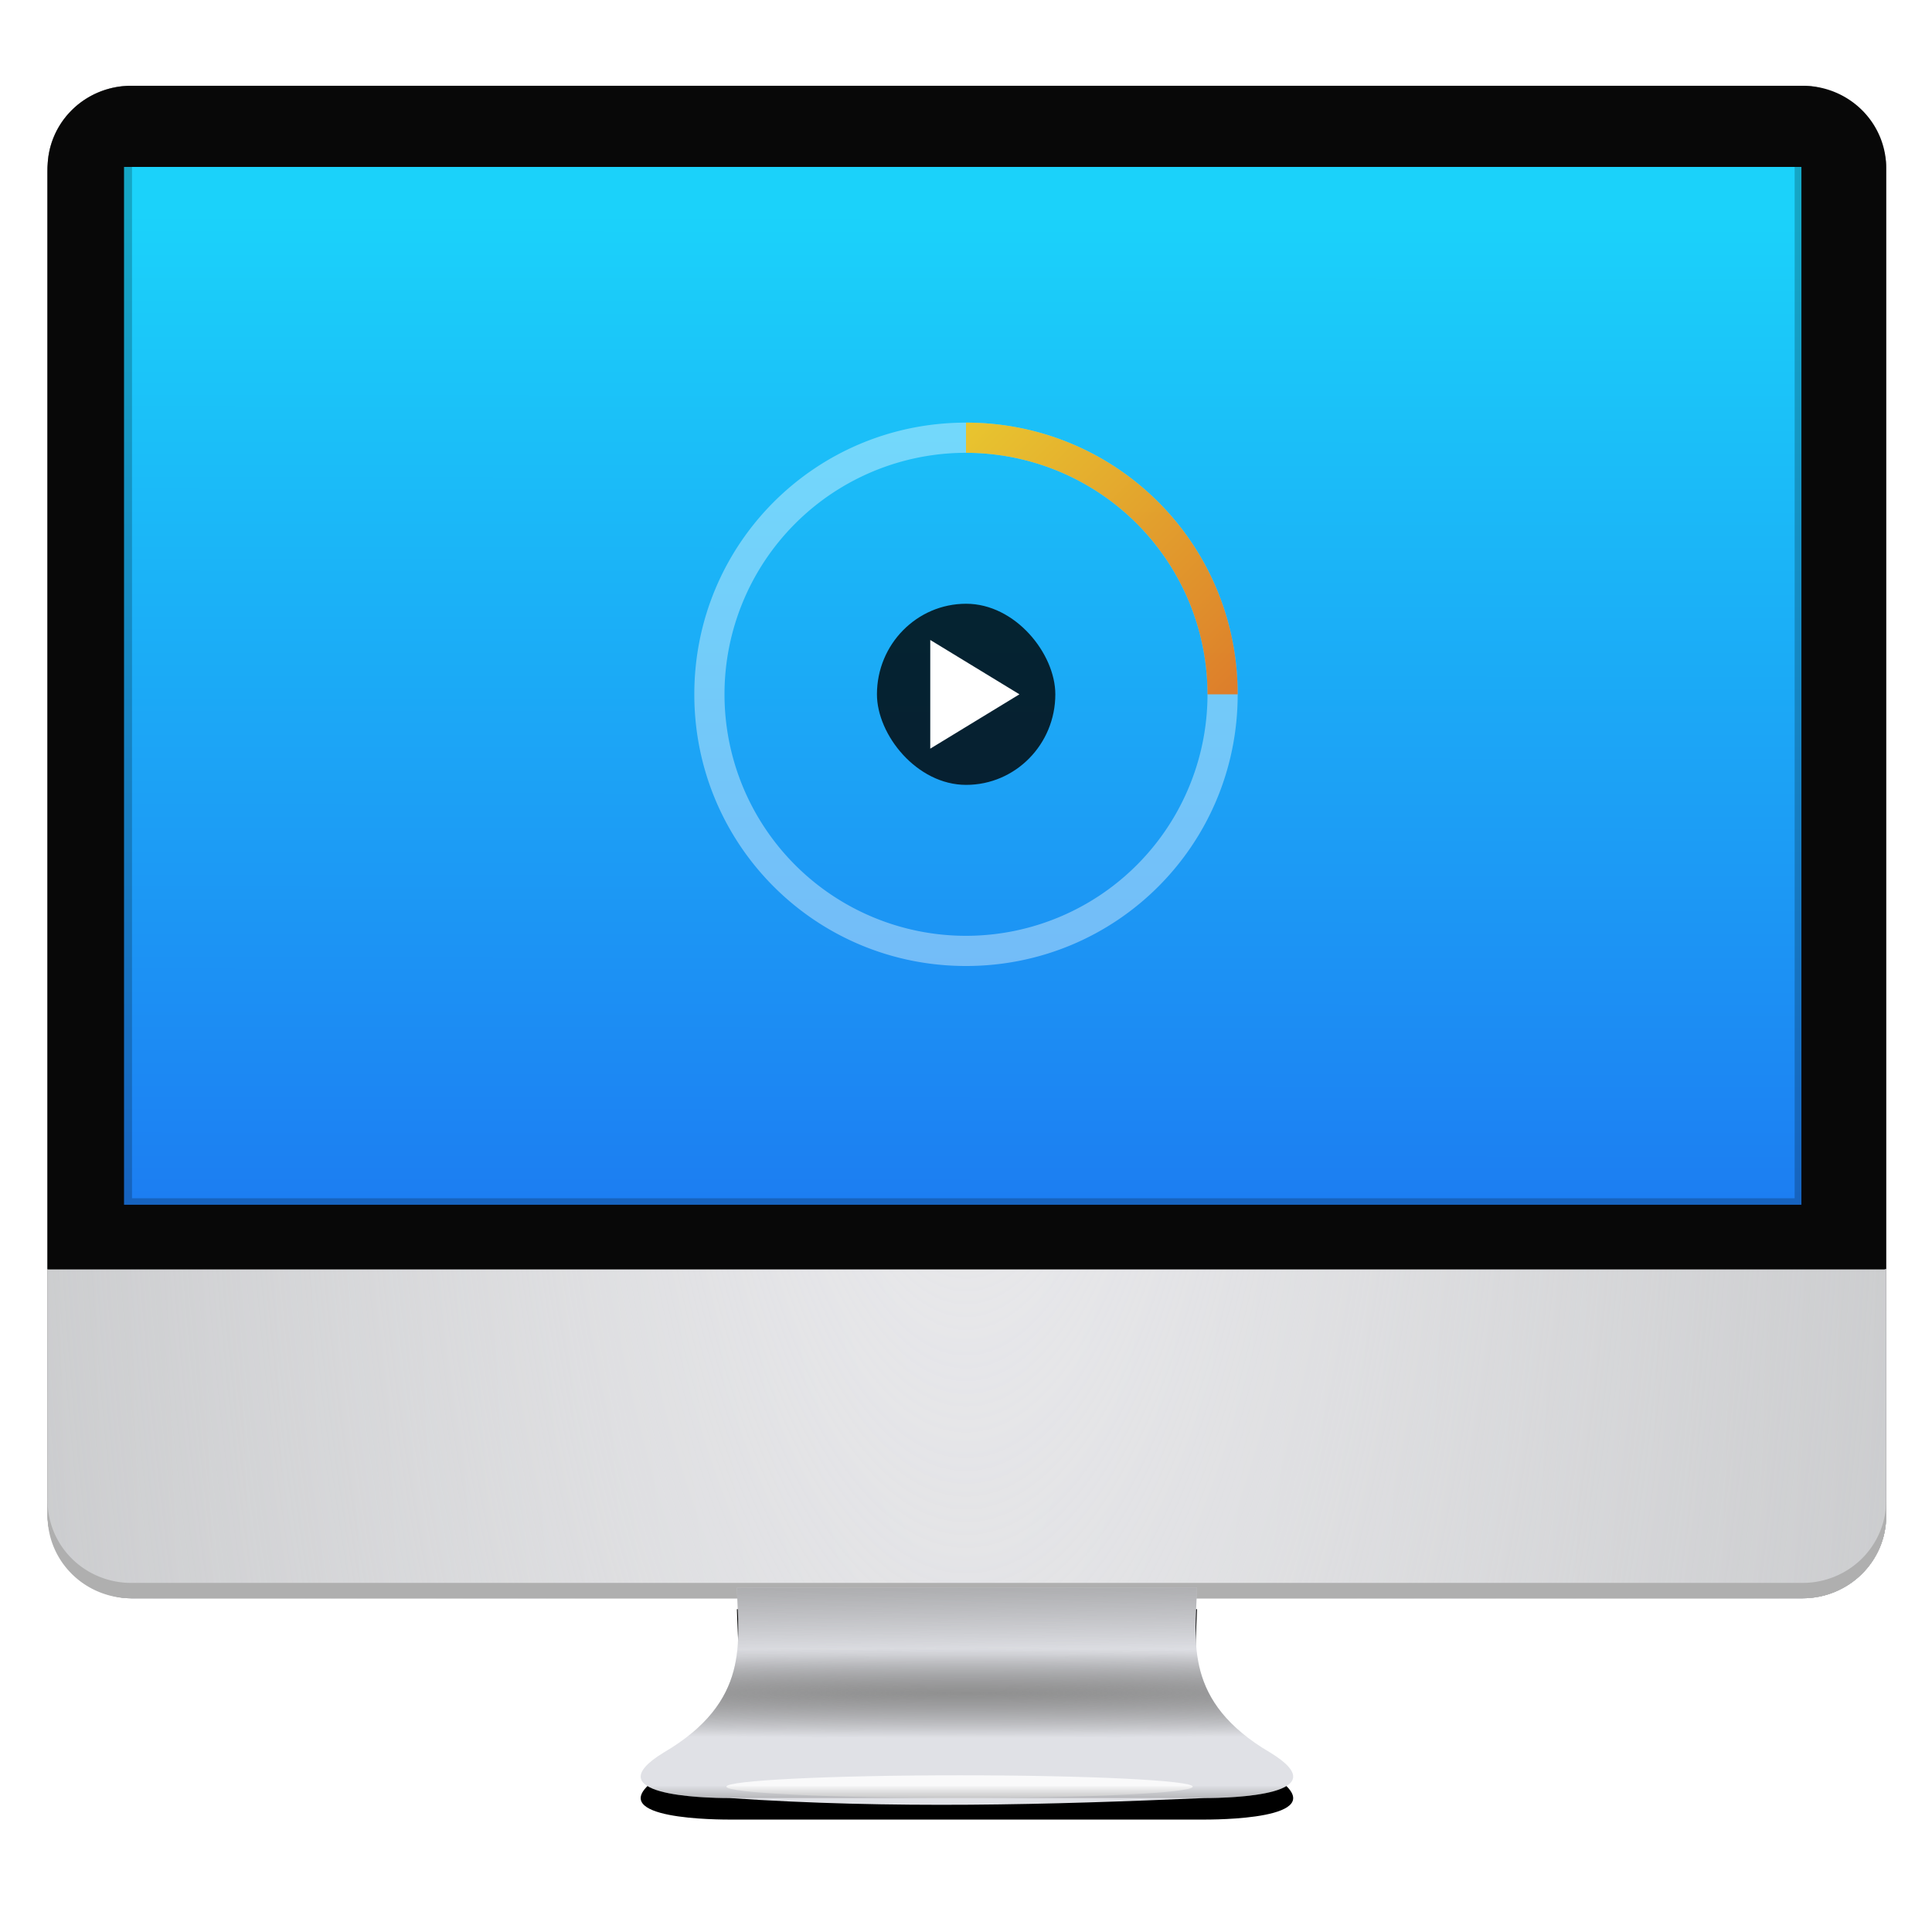<?xml version="1.0" encoding="UTF-8" standalone="no"?>
<svg
   width="64"
   height="64"
   version="1.1"
   id="svg29"
   sodipodi:docname="video-television.svg"
   inkscape:version="1.3.2 (091e20ef0f, 2023-11-25)"
   xmlns:inkscape="http://www.inkscape.org/namespaces/inkscape"
   xmlns:sodipodi="http://sodipodi.sourceforge.net/DTD/sodipodi-0.dtd"
   xmlns:xlink="http://www.w3.org/1999/xlink"
   xmlns="http://www.w3.org/2000/svg"
   xmlns:svg="http://www.w3.org/2000/svg">
  <sodipodi:namedview
     id="namedview29"
     pagecolor="#ffffff"
     bordercolor="#111111"
     borderopacity="1"
     inkscape:showpageshadow="0"
     inkscape:pageopacity="0"
     inkscape:pagecheckerboard="1"
     inkscape:deskcolor="#d1d1d1"
     inkscape:zoom="12.546875"
     inkscape:cx="31.960149"
     inkscape:cy="32"
     inkscape:window-width="1920"
     inkscape:window-height="1011"
     inkscape:window-x="0"
     inkscape:window-y="0"
     inkscape:window-maximized="1"
     inkscape:current-layer="svg29" />
  <defs
     id="defs14">
    <linearGradient
       id="k"
       x1="33"
       x2="24"
       y1="21"
       y2="12"
       gradientTransform="translate(377.71 494.8) scale(1.286)"
       gradientUnits="userSpaceOnUse">
      <stop
         stop-color="#ee6406"
         offset="0"
         id="stop1" />
      <stop
         stop-color="#ffce0d"
         offset="1"
         id="stop2" />
    </linearGradient>
    <linearGradient
       id="e"
       x1="23.844"
       x2="23.816"
       y1="17.574"
       y2="85.151"
       gradientUnits="userSpaceOnUse">
      <stop
         stop-color="#1bd2fa"
         offset="0"
         id="stop3" />
      <stop
         stop-color="#1c7ef2"
         offset="1"
         id="stop4" />
    </linearGradient>
    <linearGradient
       id="g"
       x1="174.79"
       x2="174.86"
       y1="109.47"
       y2="118.12"
       gradientUnits="userSpaceOnUse">
      <stop
         stop-color="#909090"
         offset="0"
         id="stop5" />
      <stop
         stop-color="#727272"
         stop-opacity="0"
         offset="1"
         id="stop6" />
    </linearGradient>
    <linearGradient
       id="a">
      <stop
         stop-color="#909090"
         offset="0"
         id="stop7" />
      <stop
         stop-color="#636363"
         stop-opacity="0"
         offset="1"
         id="stop8" />
    </linearGradient>
    <linearGradient
       id="j"
       x1="183.06"
       x2="183.06"
       y1="129.42"
       y2="127.06"
       gradientUnits="userSpaceOnUse"
       xlink:href="#a" />
    <radialGradient
       id="c"
       cx="199.22"
       cy="60.978"
       r="62.148"
       gradientTransform="matrix(1.012 0 0 5.096 -134.28 -251.23)"
       gradientUnits="userSpaceOnUse">
      <stop
         stop-color="#e6e6e8"
         offset="0"
         id="stop9" />
      <stop
         stop-color="#cbccce"
         offset="1"
         id="stop10" />
    </radialGradient>
    <radialGradient
       id="d"
       cx="199.22"
       cy="60.978"
       r="62.148"
       gradientTransform="matrix(1.31 0 0 3.615 -193.73 -160.94)"
       gradientUnits="userSpaceOnUse">
      <stop
         stop-color="#ececef"
         offset="0"
         id="stop11" />
      <stop
         stop-color="#cbccce"
         stop-opacity="0"
         offset="1"
         id="stop12" />
    </radialGradient>
    <radialGradient
       id="h"
       cx="178.79"
       cy="120.7"
       r="22.055"
       gradientTransform="matrix(3.859 0 0 .139 -511.17 103.95)"
       gradientUnits="userSpaceOnUse"
       xlink:href="#a" />
    <filter
       id="b"
       x="-0.014"
       y="-0.017"
       width="1.029"
       height="1.035"
       color-interpolation-filters="sRGB">
      <feGaussianBlur
         stdDeviation=".75"
         id="feGaussianBlur12" />
    </filter>
    <filter
       id="f"
       x="-0.08"
       y="-0.245"
       width="1.161"
       height="1.491"
       color-interpolation-filters="sRGB">
      <feGaussianBlur
         stdDeviation="1.479"
         id="feGaussianBlur13" />
    </filter>
    <filter
       id="i"
       x="-0.025"
       y="-0.503"
       width="1.05"
       height="2.007"
       color-interpolation-filters="sRGB">
      <feGaussianBlur
         stdDeviation=".328"
         id="feGaussianBlur14" />
    </filter>
  </defs>
  <g
     stroke-width="2.058"
     transform="matrix(.49 0 0 .482 -.95 -1.39)"
     id="g24">
    <rect
       x="5.156"
       y="8.779"
       width="124.3"
       height="103.95"
       rx="5.662"
       fill="#1a1a1a"
       filter="url(#b)"
       opacity=".887"
       id="rect14" />
    <rect
       x="5.156"
       y="8.779"
       width="124.3"
       height="103.95"
       rx="5.662"
       fill="url(#c)"
       id="rect15" />
    <rect
       x="5.156"
       y="8.779"
       width="124.3"
       height="103.95"
       rx="5.662"
       fill="url(#d)"
       id="rect16" />
    <path
       d="M10.818 8.778a5.65 5.65 0 0 0-5.662 5.662v75.664h124.3V14.44a5.65 5.65 0 0 0-5.662-5.662z"
       fill="#080808"
       id="path16" />
    <path
       d="M10.318 12.353h113.49v73.329H10.318z"
       fill="url(#e)"
       id="path17" />
    <path
       d="M5.156 106.01v1.057a5.65 5.65 0 0 0 5.662 5.662h112.97a5.65 5.65 0 0 0 5.662-5.662v-1.057a5.65 5.65 0 0 1-5.662 5.662H10.818a5.65 5.65 0 0 1-5.662-5.662z"
       fill="#afafaf"
       id="path18" />
    <g
       transform="translate(-111.48 -1.474)"
       id="g23">
      <path
         d="M194.34 114.95c-.088 3.7-.946 7.822 4.95 11.334 4.707 2.926-2.61 3.127-4.429 3.127h-32.145c-1.818 0-9.136-.201-4.43-3.127 5.898-3.513 5.04-7.635 4.951-11.334z"
         filter="url(#f)"
         id="path19" />
      <path
         d="M194.34 113.47c-.088 3.7-.946 7.822 4.95 11.334 4.707 2.926-2.61 3.127-4.429 3.127-10.492.462-21.162.762-32.145 0-1.818 0-9.136-.201-4.43-3.127 5.898-3.513 5.04-7.635 4.951-11.334z"
         fill="#e0e1e6"
         id="path20" />
      <path
         d="M194.34 113.47c-.088 3.7-.946 7.822 4.95 11.334 4.707 2.926-2.61 3.127-4.429 3.127h-32.145c-1.818 0-9.136-.201-4.43-3.127 5.898-3.513 5.04-7.635 4.951-11.334z"
         fill="url(#g)"
         id="path21" />
      <path
         d="M194.34 113.47c-.088 3.7-.946 7.822 4.95 11.334 4.707 2.926-2.61 3.127-4.429 3.127h-32.145c-1.818 0-9.136-.201-4.43-3.127 5.898-3.513 5.04-7.635 4.951-11.334z"
         fill="url(#h)"
         id="path22" />
      <ellipse
         cx="178.29"
         cy="127.15"
         rx="15.764"
         ry=".782"
         fill="#fff"
         filter="url(#i)"
         opacity=".887"
         id="ellipse22" />
      <path
         d="M194.34 113.47c-.088 3.7-.946 7.822 4.95 11.334 4.707 2.926-2.61 3.127-4.429 3.127h-32.145c-1.818 0-9.136-.201-4.43-3.127 5.898-3.513 5.04-7.635 4.951-11.334z"
         fill="url(#j)"
         id="path23" />
    </g>
  </g>
  <path
     d="M4.102 4.565v35.351h55.572V4.565zm.271.245H59.45v34.884H4.373z"
     fill-opacity=".212"
     id="path25" />
  <path
     d="M4.347 2.962c-1.536 0-2.772 1.218-2.772 2.73v36.356h60.864V5.692c0-1.513-1.236-2.73-2.772-2.73zM4.102 5.53h55.572v34.386H4.102z"
     fill="#080808"
     id="path26" />
  <path
     d="M32 14c-4.986 0-9 4.014-9 9s4.014 9 9 9 9-4.014 9-9-4.014-9-9-9zm0 1a8 8 0 0 1 8 8 8 8 0 0 1-8 8 8 8 0 0 1-8-8 8 8 0 0 1 8-8z"
     fill="#fff"
     fill-opacity=".453"
     opacity=".85"
     id="path27" />
  <path
     d="M408.57 512.8v1a8 8 0 0 1 8 8h1c0-4.986-4.014-9-9-9z"
     fill="url(#k)"
     opacity=".85"
     transform="translate(-376.57 -498.8)"
     id="path28" />
  <g
     transform="translate(-376.57 -500.8)"
     id="g29">
    <rect
       x="405.62"
       y="520.8"
       width="5.909"
       height="6"
       rx="2.954"
       ry="3"
       opacity=".8"
       id="rect28" />
    <path
       d="m410.34 523.8-2.954-1.8v3.6z"
       fill="#fff"
       fill-rule="evenodd"
       id="path29" />
  </g>
</svg>
